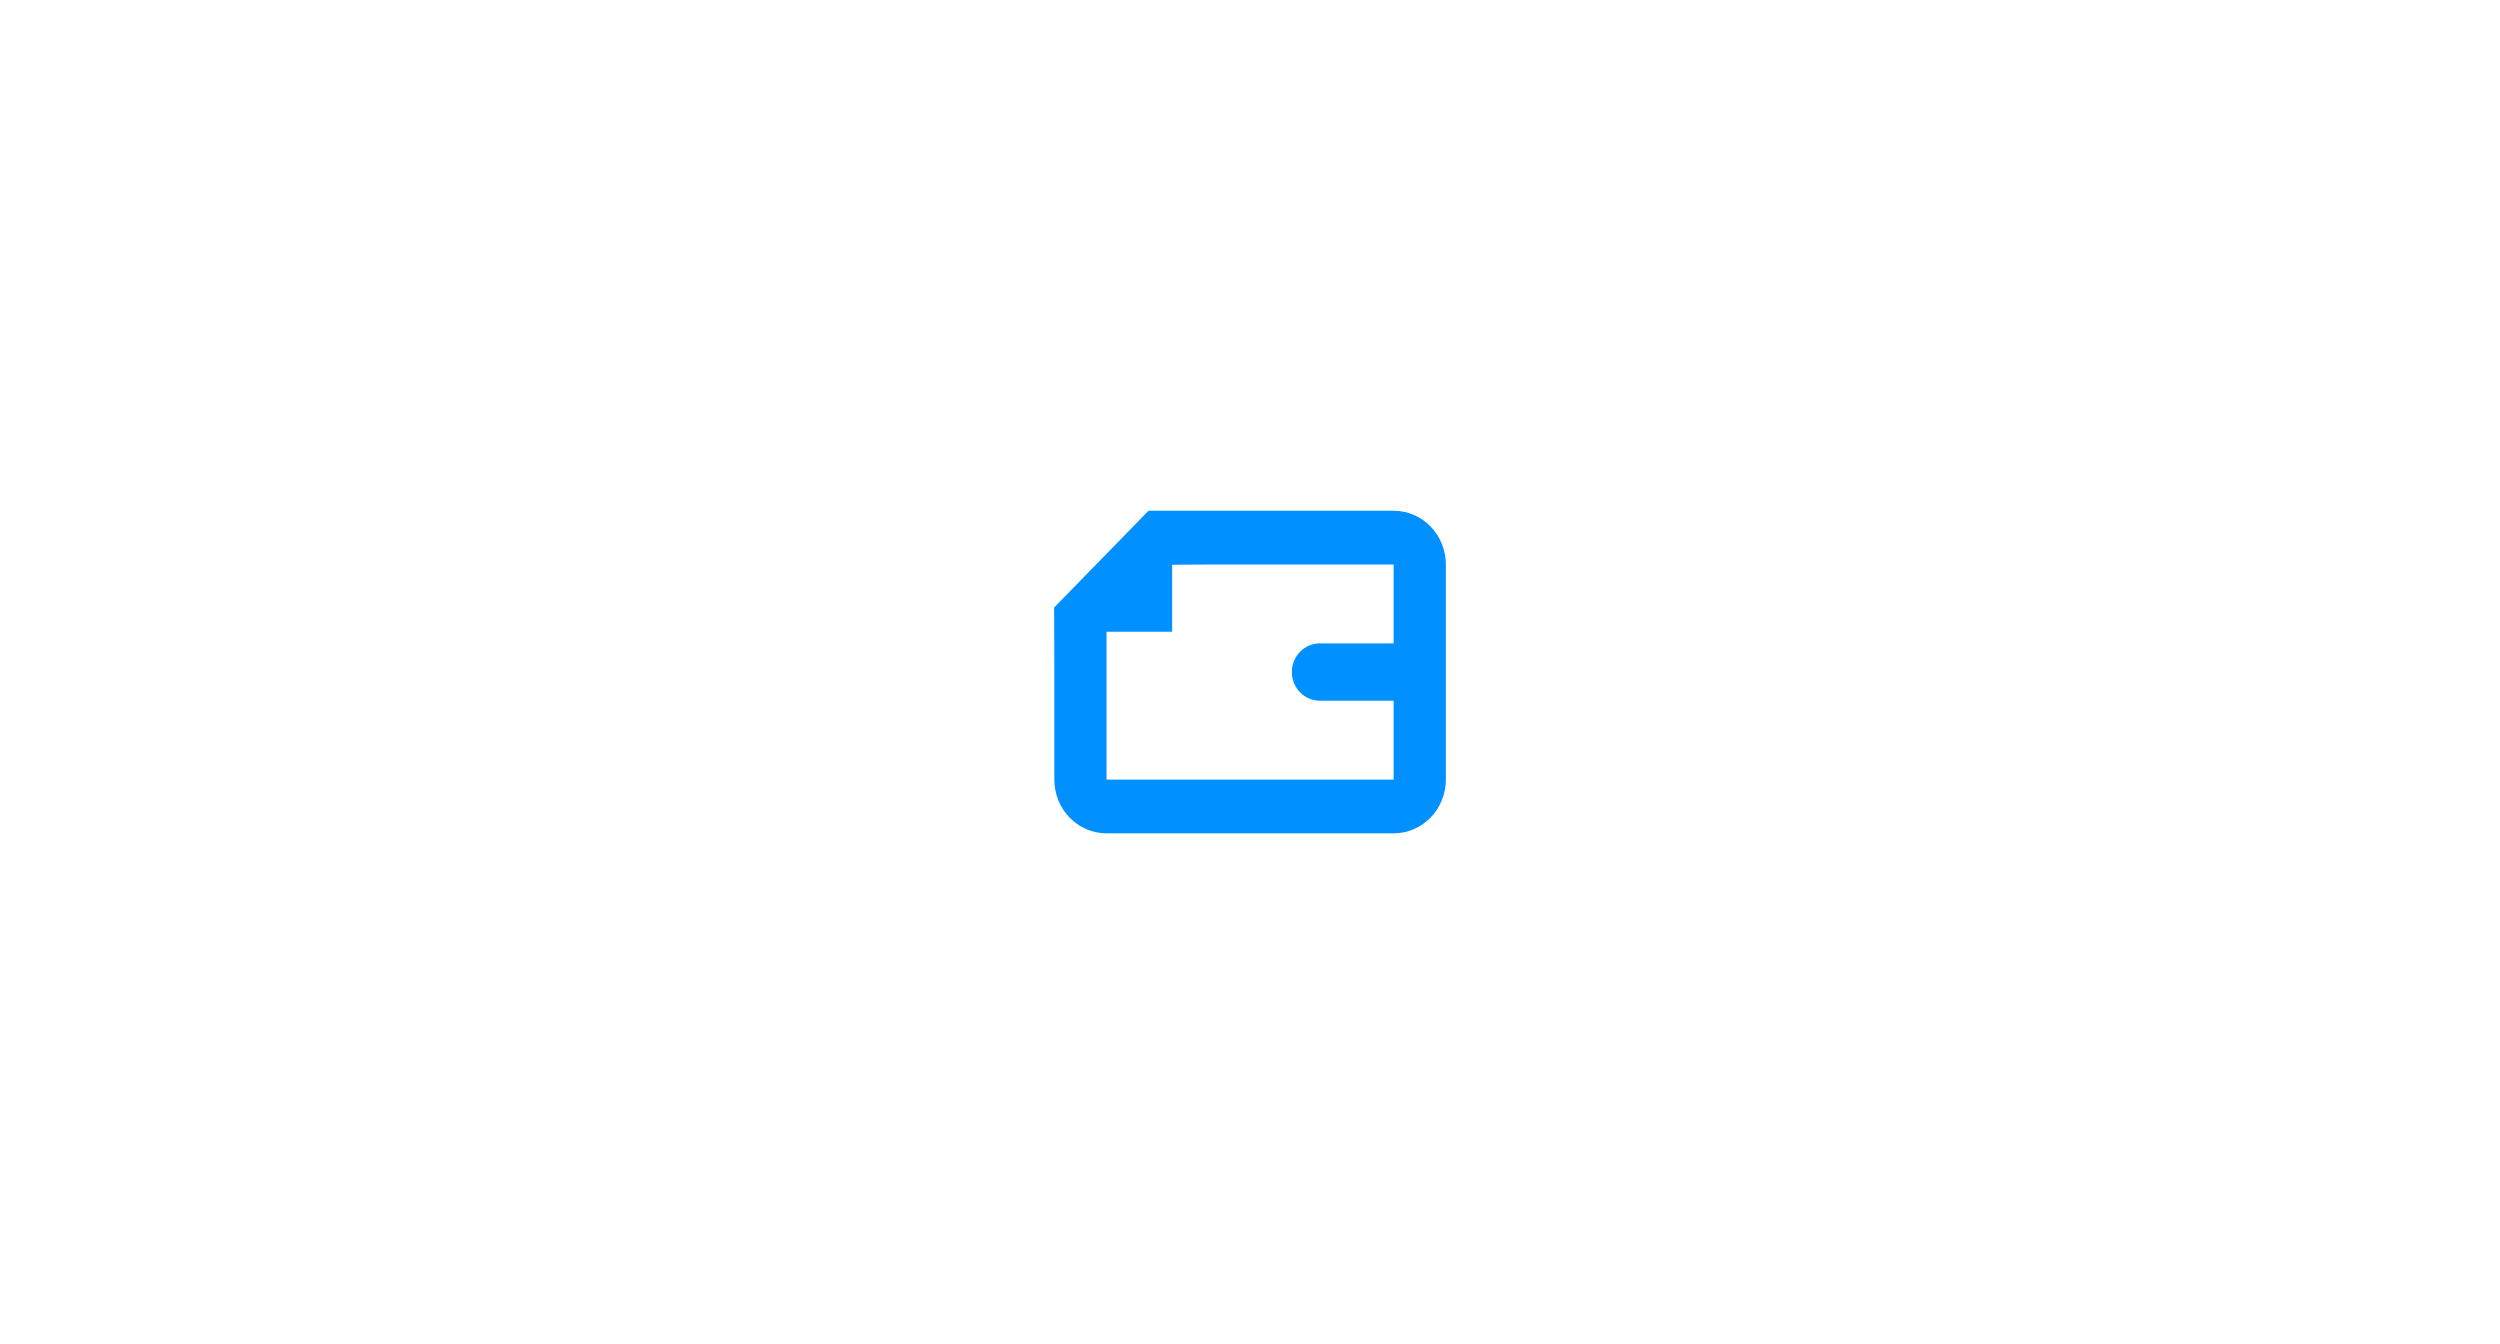 <svg width="372" height="200" viewBox="0 0 372 200" fill="none" xmlns="http://www.w3.org/2000/svg">
<path fill-rule="evenodd" clip-rule="evenodd" d="M215.143 84C215.143 79.582 211.665 76 207.375 76L170.903 76L156.857 90.4L156.884 100L156.884 116C156.884 120.418 160.362 124 164.652 124H207.375C211.665 124 215.143 120.418 215.143 116V84ZM164.652 94H174.414V84.035L180.188 84L207.375 84V116H164.652L164.652 94Z" fill="#0090FF"/>
<path d="M192.229 100C192.229 97.644 194.093 95.733 196.391 95.733H208.354C210.653 95.733 212.516 97.644 212.516 100C212.516 102.356 210.653 104.267 208.354 104.267H196.391C194.093 104.267 192.229 102.356 192.229 100Z" fill="#0090FF"/>
</svg>
